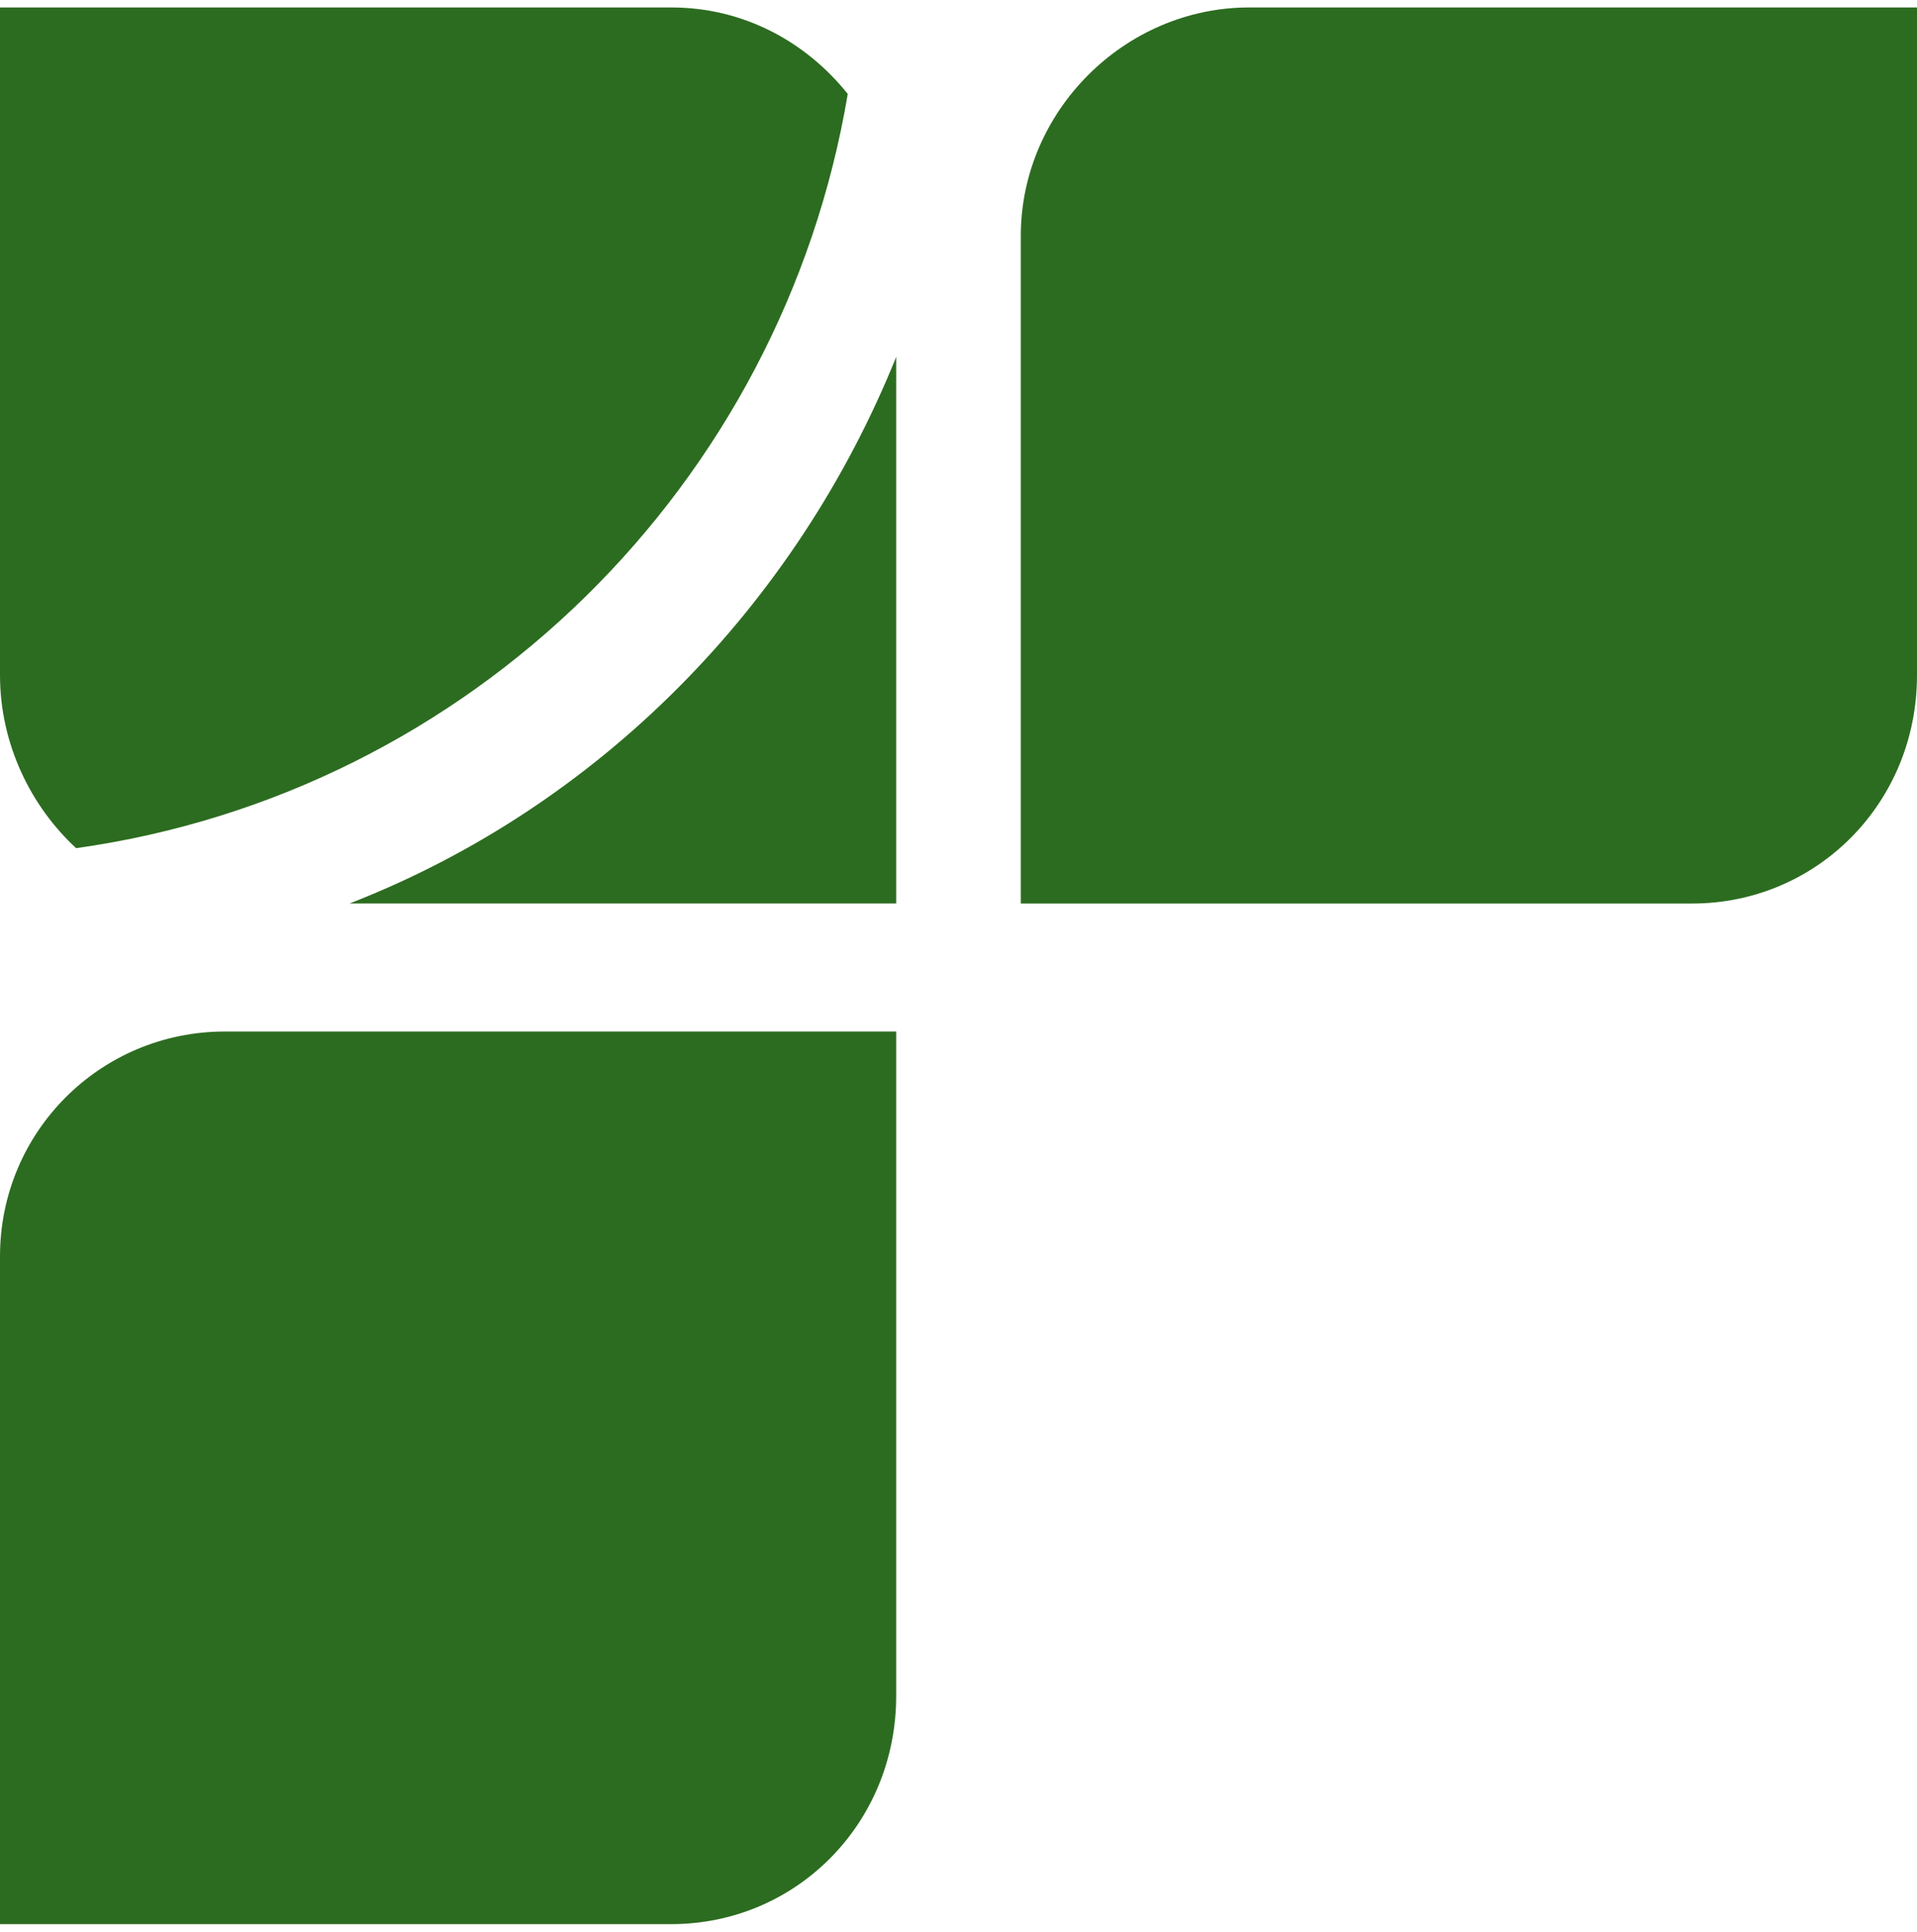 <svg width="128" height="129" viewBox="0 0 128 129" fill="none" xmlns="http://www.w3.org/2000/svg">
<path d="M0 83.906V128.498H44.822C53.14 128.498 59.84 121.798 59.84 113.249V68.888H15.018C6.7 68.888 0 75.588 0 83.906Z" fill="#2C6C20"/>
<path d="M68.16 15.747V60.34H112.983C121.3 60.34 128 53.639 128 45.09V0.498H83.409C75.091 0.498 68.16 7.429 68.16 15.747Z" fill="#2C6C20"/>
<path d="M5.083 56.643C31.422 52.946 52.216 32.383 56.606 6.274C53.833 2.809 49.674 0.498 44.822 0.498H0V45.09C0 49.711 2.079 53.87 5.083 56.643Z" fill="#2C6C20"/>
<path d="M23.335 60.339H24.259H59.84V25.682V23.834C53.14 40.469 39.97 53.87 23.335 60.339Z" fill="#2C6C20"/>
</svg>
